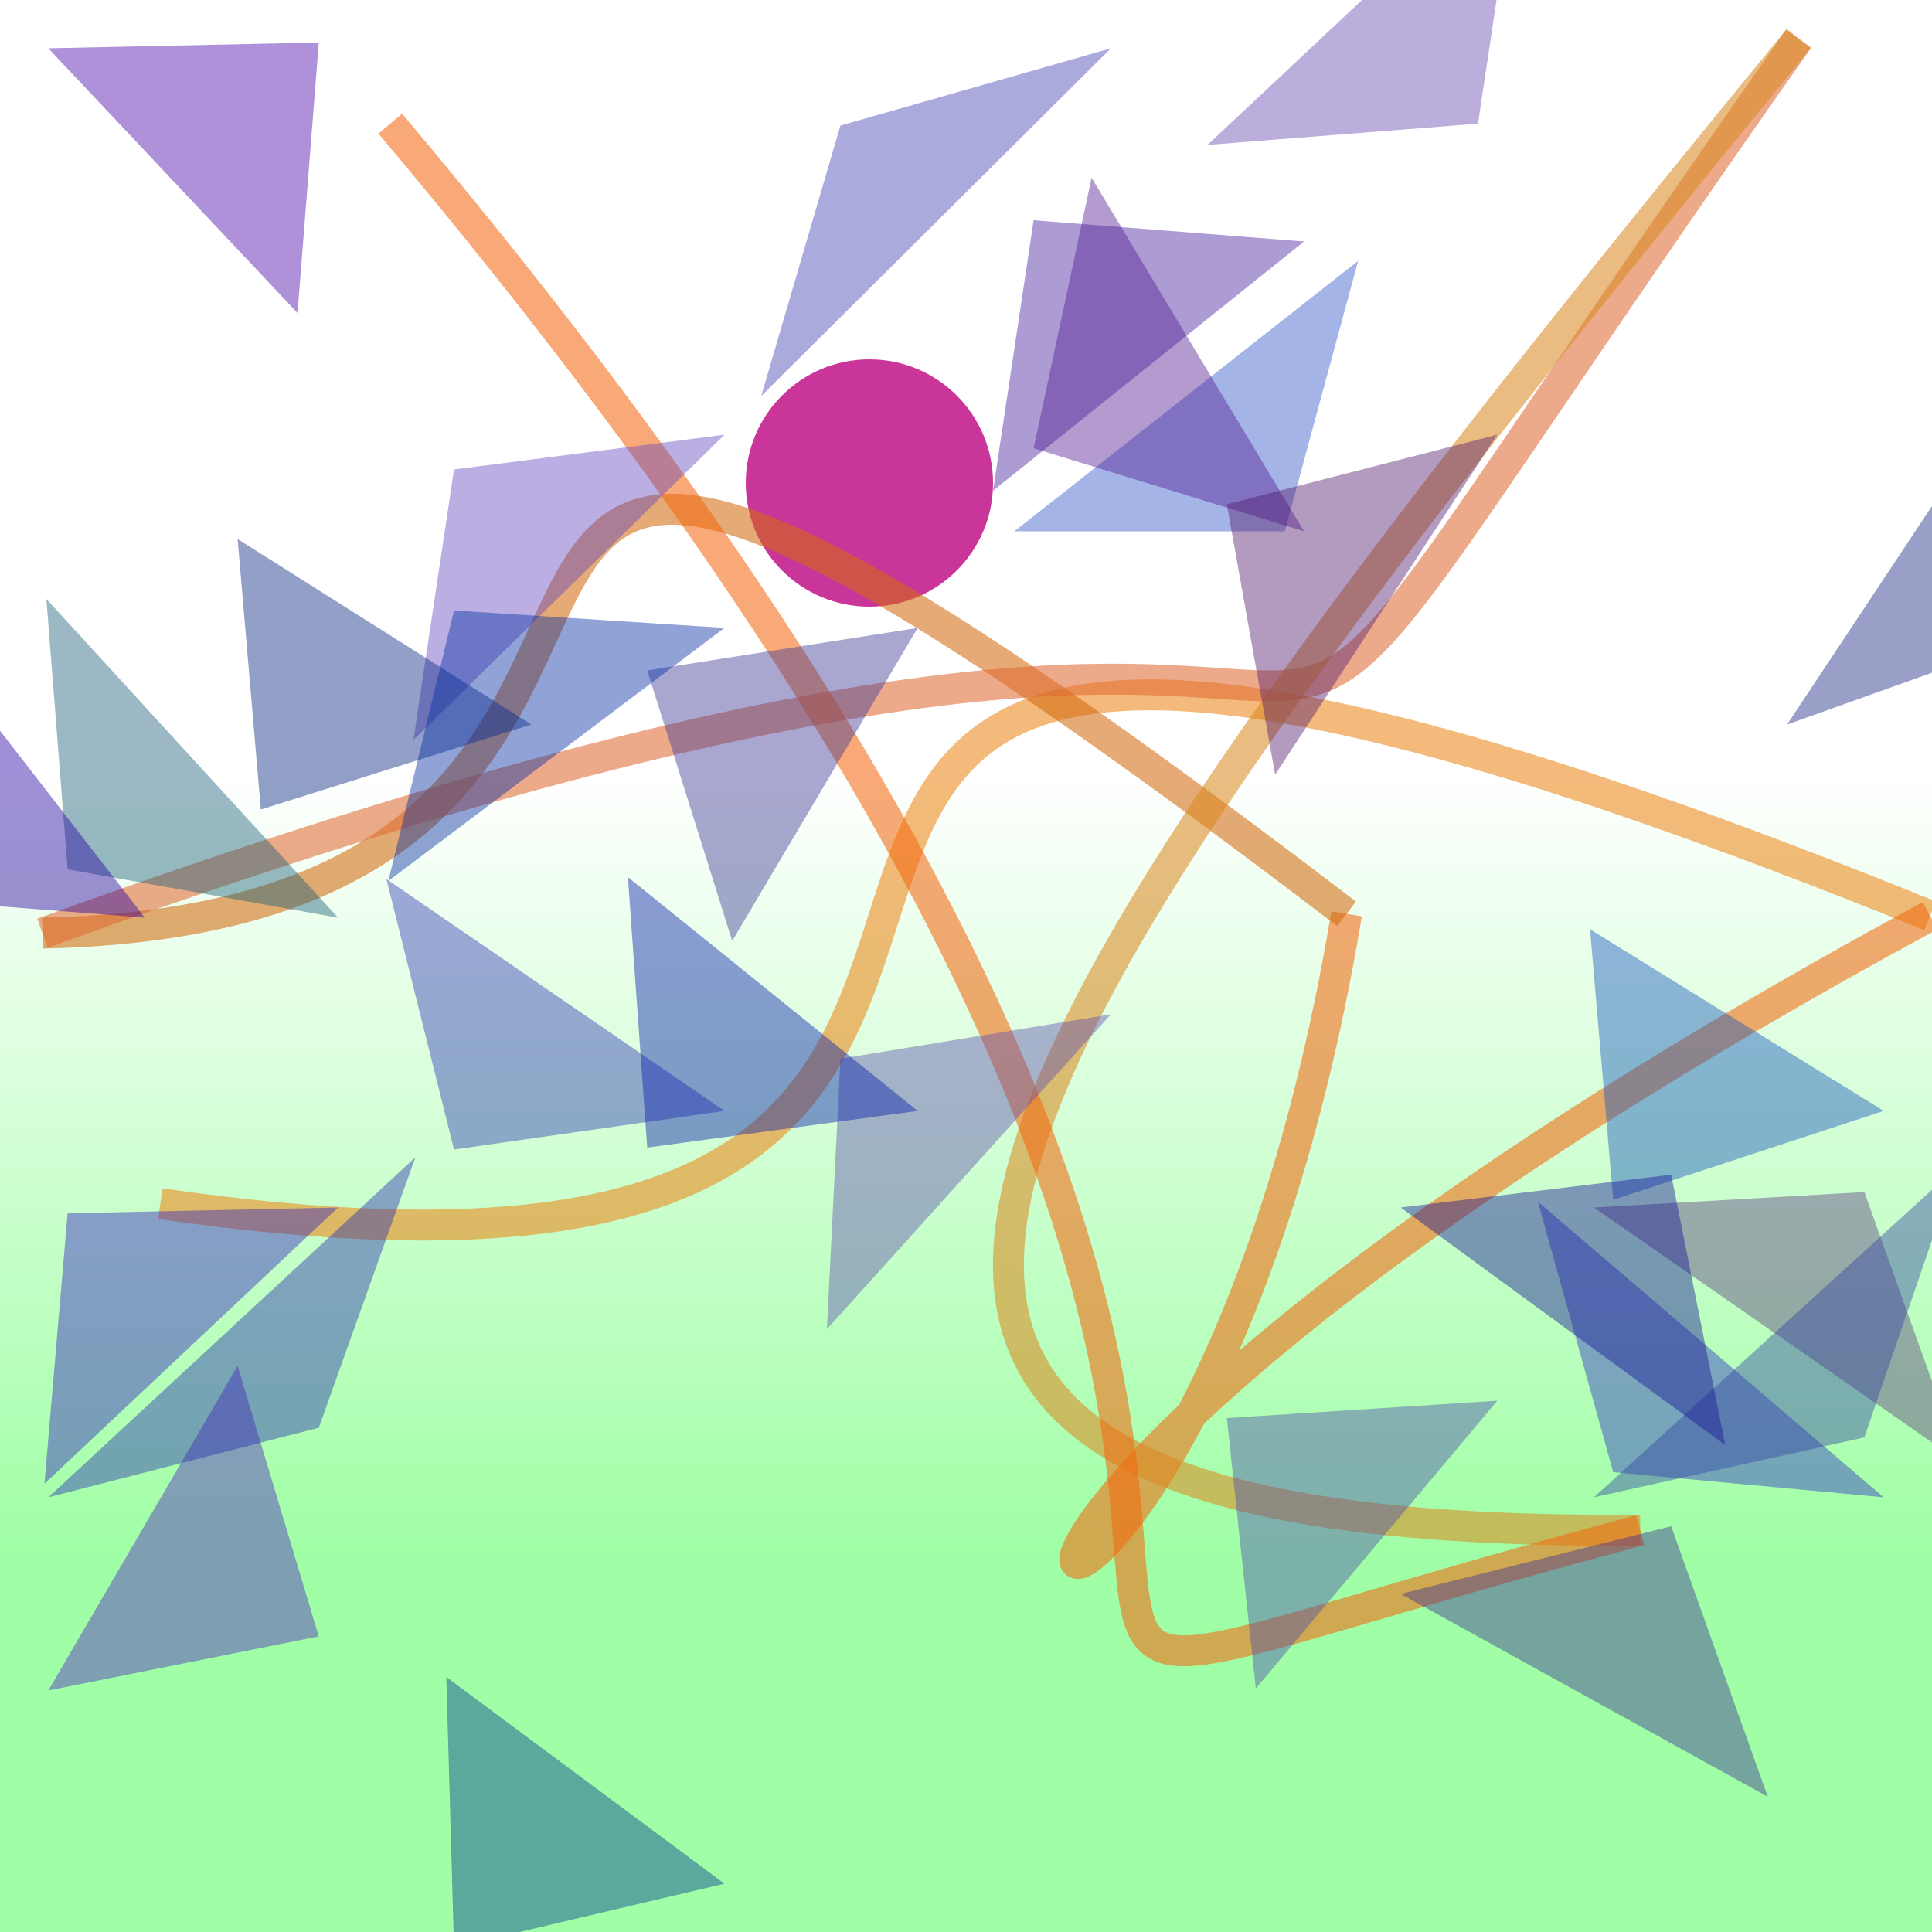 <?xml version="1.0" encoding="UTF-8"?>
<svg xmlns="http://www.w3.org/2000/svg" xmlns:xlink="http://www.w3.org/1999/xlink" width="500pt" height="500pt" viewBox="0 0 500 500" version="1.1">
<rect x="0" y="0" width="500" height="500" fill="#808080" stroke="none"/>
<defs>
<linearGradient id="linear0" gradientUnits="userSpaceOnUse" x1="0.462" y1="0" x2="0.462" y2="1" gradientTransform="matrix(500,0,0,500,0,0)">
<stop offset="0.4" style="stop-color:rgb(100%,100%,100%);stop-opacity:1;"/>
<stop offset="0.8" style="stop-color:rgb(62.8%,100%,65%);stop-opacity:1;"/>
</linearGradient>
<radialGradient id="radial0" gradientUnits="userSpaceOnUse" cx="0.832" cy="0.794" fx="0.832" fy="0.794" r="0.6" gradientTransform="matrix(500,0,0,500,0,0)">
<stop offset="0.467" style="stop-color:rgb(87%,96.3%,80.4%);stop-opacity:1;"/>
<stop offset="0.933" style="stop-color:rgb(79%,20.8%,60%);stop-opacity:1;"/>
</radialGradient>
<clipPath id="clip1">
  <rect x="0" y="0" width="500" height="500"/>
</clipPath>
<g id="surface82" clip-path="url(#clip1)">
<rect x="0" y="0" width="500" height="500" style="fill:url(#linear0);stroke:none;"/>
<path style=" stroke:none;fill-rule:nonzero;fill:url(#radial0);" d="M 257 125 C 257 142.672 242.672 157 225 157 C 207.328 157 193 142.672 193 125 C 193 107.328 207.328 93 225 93 C 242.672 93 257 107.328 257 125 "/>
<path style="fill:none;stroke-width:0.016;stroke-linecap:butt;stroke-linejoin:miter;stroke:rgb(91.9%,52.1%,9.1%);stroke-opacity:0.57;stroke-miterlimit:10;" d="M 0.083 0.623 C 0.765 0.722 0.115 0.116 0.999 0.474 " transform="matrix(500,0,0,500,0,0)"/>
<path style="fill:none;stroke-width:0.016;stroke-linecap:butt;stroke-linejoin:miter;stroke:rgb(94.2%,40.9%,5.5%);stroke-opacity:0.57;stroke-miterlimit:10;" d="M 0.999 0.474 C 0.307 0.848 0.611 0.989 0.697 0.473 " transform="matrix(500,0,0,500,0,0)"/>
<path style="fill:none;stroke-width:0.016;stroke-linecap:butt;stroke-linejoin:miter;stroke:rgb(81.9%,41.2%,4.8%);stroke-opacity:0.57;stroke-miterlimit:10;" d="M 0.697 0.473 C 0.079 0.001 0.472 0.473 0.022 0.483 " transform="matrix(500,0,0,500,0,0)"/>
<path style="fill:none;stroke-width:0.016;stroke-linecap:butt;stroke-linejoin:miter;stroke:rgb(87.2%,41.3%,19.9%);stroke-opacity:0.57;stroke-miterlimit:10;" d="M 0.022 0.483 C 0.925 0.156 0.506 0.623 0.931 0.02 " transform="matrix(500,0,0,500,0,0)"/>
<path style="fill:none;stroke-width:0.016;stroke-linecap:butt;stroke-linejoin:miter;stroke:rgb(85.1%,53.7%,13.5%);stroke-opacity:0.57;stroke-miterlimit:10;" d="M 0.931 0.02 C 0.48 0.571 0.332 0.796 0.849 0.792 " transform="matrix(500,0,0,500,0,0)"/>
<path style="fill:none;stroke-width:0.016;stroke-linecap:butt;stroke-linejoin:miter;stroke:rgb(95%,40.7%,6.6%);stroke-opacity:0.57;stroke-miterlimit:10;" d="M 0.849 0.792 C 0.311 0.935 0.895 0.886 0.202 0.064 " transform="matrix(500,0,0,500,0,0)"/>
<path style=" stroke:none;fill-rule:nonzero;fill:rgb(10.9%,37.4%,47.8%);fill-opacity:0.438;" d="M 87.5 237.5 L 17.5 225 L 12 155 L 87.5 237.5 "/>
<path style=" stroke:none;fill-rule:nonzero;fill:rgb(20.2%,14%,75.3%);fill-opacity:0.438;" d="M 87.5 312.5 L 17.5 314 L 11.5 384 L 87.5 312.5 "/>
<path style=" stroke:none;fill-rule:nonzero;fill:rgb(39.4%,27.9%,74.1%);fill-opacity:0.438;" d="M 187.5 112.5 L 117.5 121.5 L 107 191.5 L 187.5 112.5 "/>
<path style=" stroke:none;fill-rule:nonzero;fill:rgb(25.1%,24.1%,69.9%);fill-opacity:0.438;" d="M 287.5 12.5 L 217.5 32.5 L 197 102.5 L 287.5 12.5 "/>
<path style=" stroke:none;fill-rule:nonzero;fill:rgb(31.8%,14.8%,75.7%);fill-opacity:0.438;" d="M 12.5 437.5 L 82.5 423.5 L 61.5 353.5 L 12.5 437.5 "/>
<path style=" stroke:none;fill-rule:nonzero;fill:rgb(18.8%,22.3%,70.9%);fill-opacity:0.438;" d="M 187.5 287.5 L 117.5 297.5 L 100 227.5 L 187.5 287.5 "/>
<path style=" stroke:none;fill-rule:nonzero;fill:rgb(26.8%,11.1%,61.3%);fill-opacity:0.438;" d="M 337.5 62.5 L 267.5 57 L 257 127 L 337.5 62.5 "/>
<path style=" stroke:none;fill-rule:nonzero;fill:rgb(30.8%,31.2%,68.6%);fill-opacity:0.438;" d="M 387.5 362.5 L 317.5 367 L 325 437 L 387.5 362.5 "/>
<path style=" stroke:none;fill-rule:nonzero;fill:rgb(16.7%,19.2%,68.9%);fill-opacity:0.438;" d="M 12.5 387.5 L 82.5 369.5 L 107.5 299.5 L 12.5 387.5 "/>
<path style=" stroke:none;fill-rule:nonzero;fill:rgb(3.3%,14.9%,50.1%);fill-opacity:0.438;" d="M 137.5 187.5 L 67.5 209.5 L 61.5 139.5 L 137.5 187.5 "/>
<path style=" stroke:none;fill-rule:nonzero;fill:rgb(15.9%,0.1%,63.6%);fill-opacity:0.438;" d="M 37.5 237.5 L -32.5 232 L -21 162 L 37.5 237.5 "/>
<path style=" stroke:none;fill-rule:nonzero;fill:rgb(19.2%,33.8%,78.4%);fill-opacity:0.438;" d="M 262.5 137.5 L 332.5 137.5 L 351.5 67.5 L 262.5 137.5 "/>
<path style=" stroke:none;fill-rule:nonzero;fill:rgb(24.9%,18%,58.7%);fill-opacity:0.438;" d="M 362.5 412.5 L 432.5 395 L 457.5 465 L 362.5 412.5 "/>
<path style=" stroke:none;fill-rule:nonzero;fill:rgb(37.7%,31.4%,69.5%);fill-opacity:0.438;" d="M 287.5 262.5 L 217.5 274 L 214 344 L 287.5 262.5 "/>
<path style=" stroke:none;fill-rule:nonzero;fill:rgb(37.2%,24.9%,50.7%);fill-opacity:0.438;" d="M 412.5 312.5 L 482.5 308.5 L 507.5 378.5 L 412.5 312.5 "/>
<path style=" stroke:none;fill-rule:nonzero;fill:rgb(9.4%,33.1%,74.2%);fill-opacity:0.438;" d="M 487.5 287.5 L 417.5 310.5 L 411.5 240.5 L 487.5 287.5 "/>
<path style=" stroke:none;fill-rule:nonzero;fill:rgb(17.9%,20.4%,76.5%);fill-opacity:0.438;" d="M 487.5 387.5 L 417.5 381 L 398 311 L 487.5 387.5 "/>
<path style=" stroke:none;fill-rule:nonzero;fill:rgb(3.2%,11.9%,67.7%);fill-opacity:0.438;" d="M 237.5 287.5 L 167.5 297 L 162.5 227 L 237.5 287.5 "/>
<path style=" stroke:none;fill-rule:nonzero;fill:rgb(20.7%,28.1%,63.5%);fill-opacity:0.438;" d="M 412.5 387.5 L 482.5 372 L 506.5 302 L 412.5 387.5 "/>
<path style=" stroke:none;fill-rule:nonzero;fill:rgb(32.9%,11.2%,58.6%);fill-opacity:0.438;" d="M 337.5 137.5 L 267.5 116 L 282.5 46 L 337.5 137.5 "/>
<path style=" stroke:none;fill-rule:nonzero;fill:rgb(1%,22.6%,56.6%);fill-opacity:0.438;" d="M 187.5 487.5 L 117.5 504 L 115.5 434 L 187.5 487.5 "/>
<path style=" stroke:none;fill-rule:nonzero;fill:rgb(10%,14.3%,50.6%);fill-opacity:0.438;" d="M 462.5 187.5 L 532.5 162.5 L 525.5 92.5 L 462.5 187.5 "/>
<path style=" stroke:none;fill-rule:nonzero;fill:rgb(32.9%,11.4%,43.3%);fill-opacity:0.438;" d="M 387.5 112.5 L 317.5 130.5 L 330 200.5 L 387.5 112.5 "/>
<path style=" stroke:none;fill-rule:nonzero;fill:rgb(28.5%,2.3%,65.4%);fill-opacity:0.438;" d="M 12.5 12.5 L 82.5 11 L 77 81 L 12.5 12.5 "/>
<path style=" stroke:none;fill-rule:nonzero;fill:rgb(23.9%,21.9%,58.5%);fill-opacity:0.438;" d="M 237.5 162.5 L 167.5 173.5 L 189.5 243.5 L 237.5 162.5 "/>
<path style=" stroke:none;fill-rule:nonzero;fill:rgb(2.1%,17.9%,64.1%);fill-opacity:0.438;" d="M 187.5 162.5 L 117.5 158 L 100.5 228 L 187.5 162.5 "/>
<path style=" stroke:none;fill-rule:nonzero;fill:rgb(9.8%,8.5%,58%);fill-opacity:0.438;" d="M 362.5 312.5 L 432.5 304 L 446.5 374 L 362.5 312.5 "/>
<path style=" stroke:none;fill-rule:nonzero;fill:rgb(40%,28.1%,69.8%);fill-opacity:0.438;" d="M 312.5 37.5 L 382.5 32 L 393 -38 L 312.5 37.5 "/>
</g>
</defs>
<g id="surface79">
<use xlink:href="#surface82"/>
</g>
</svg>
